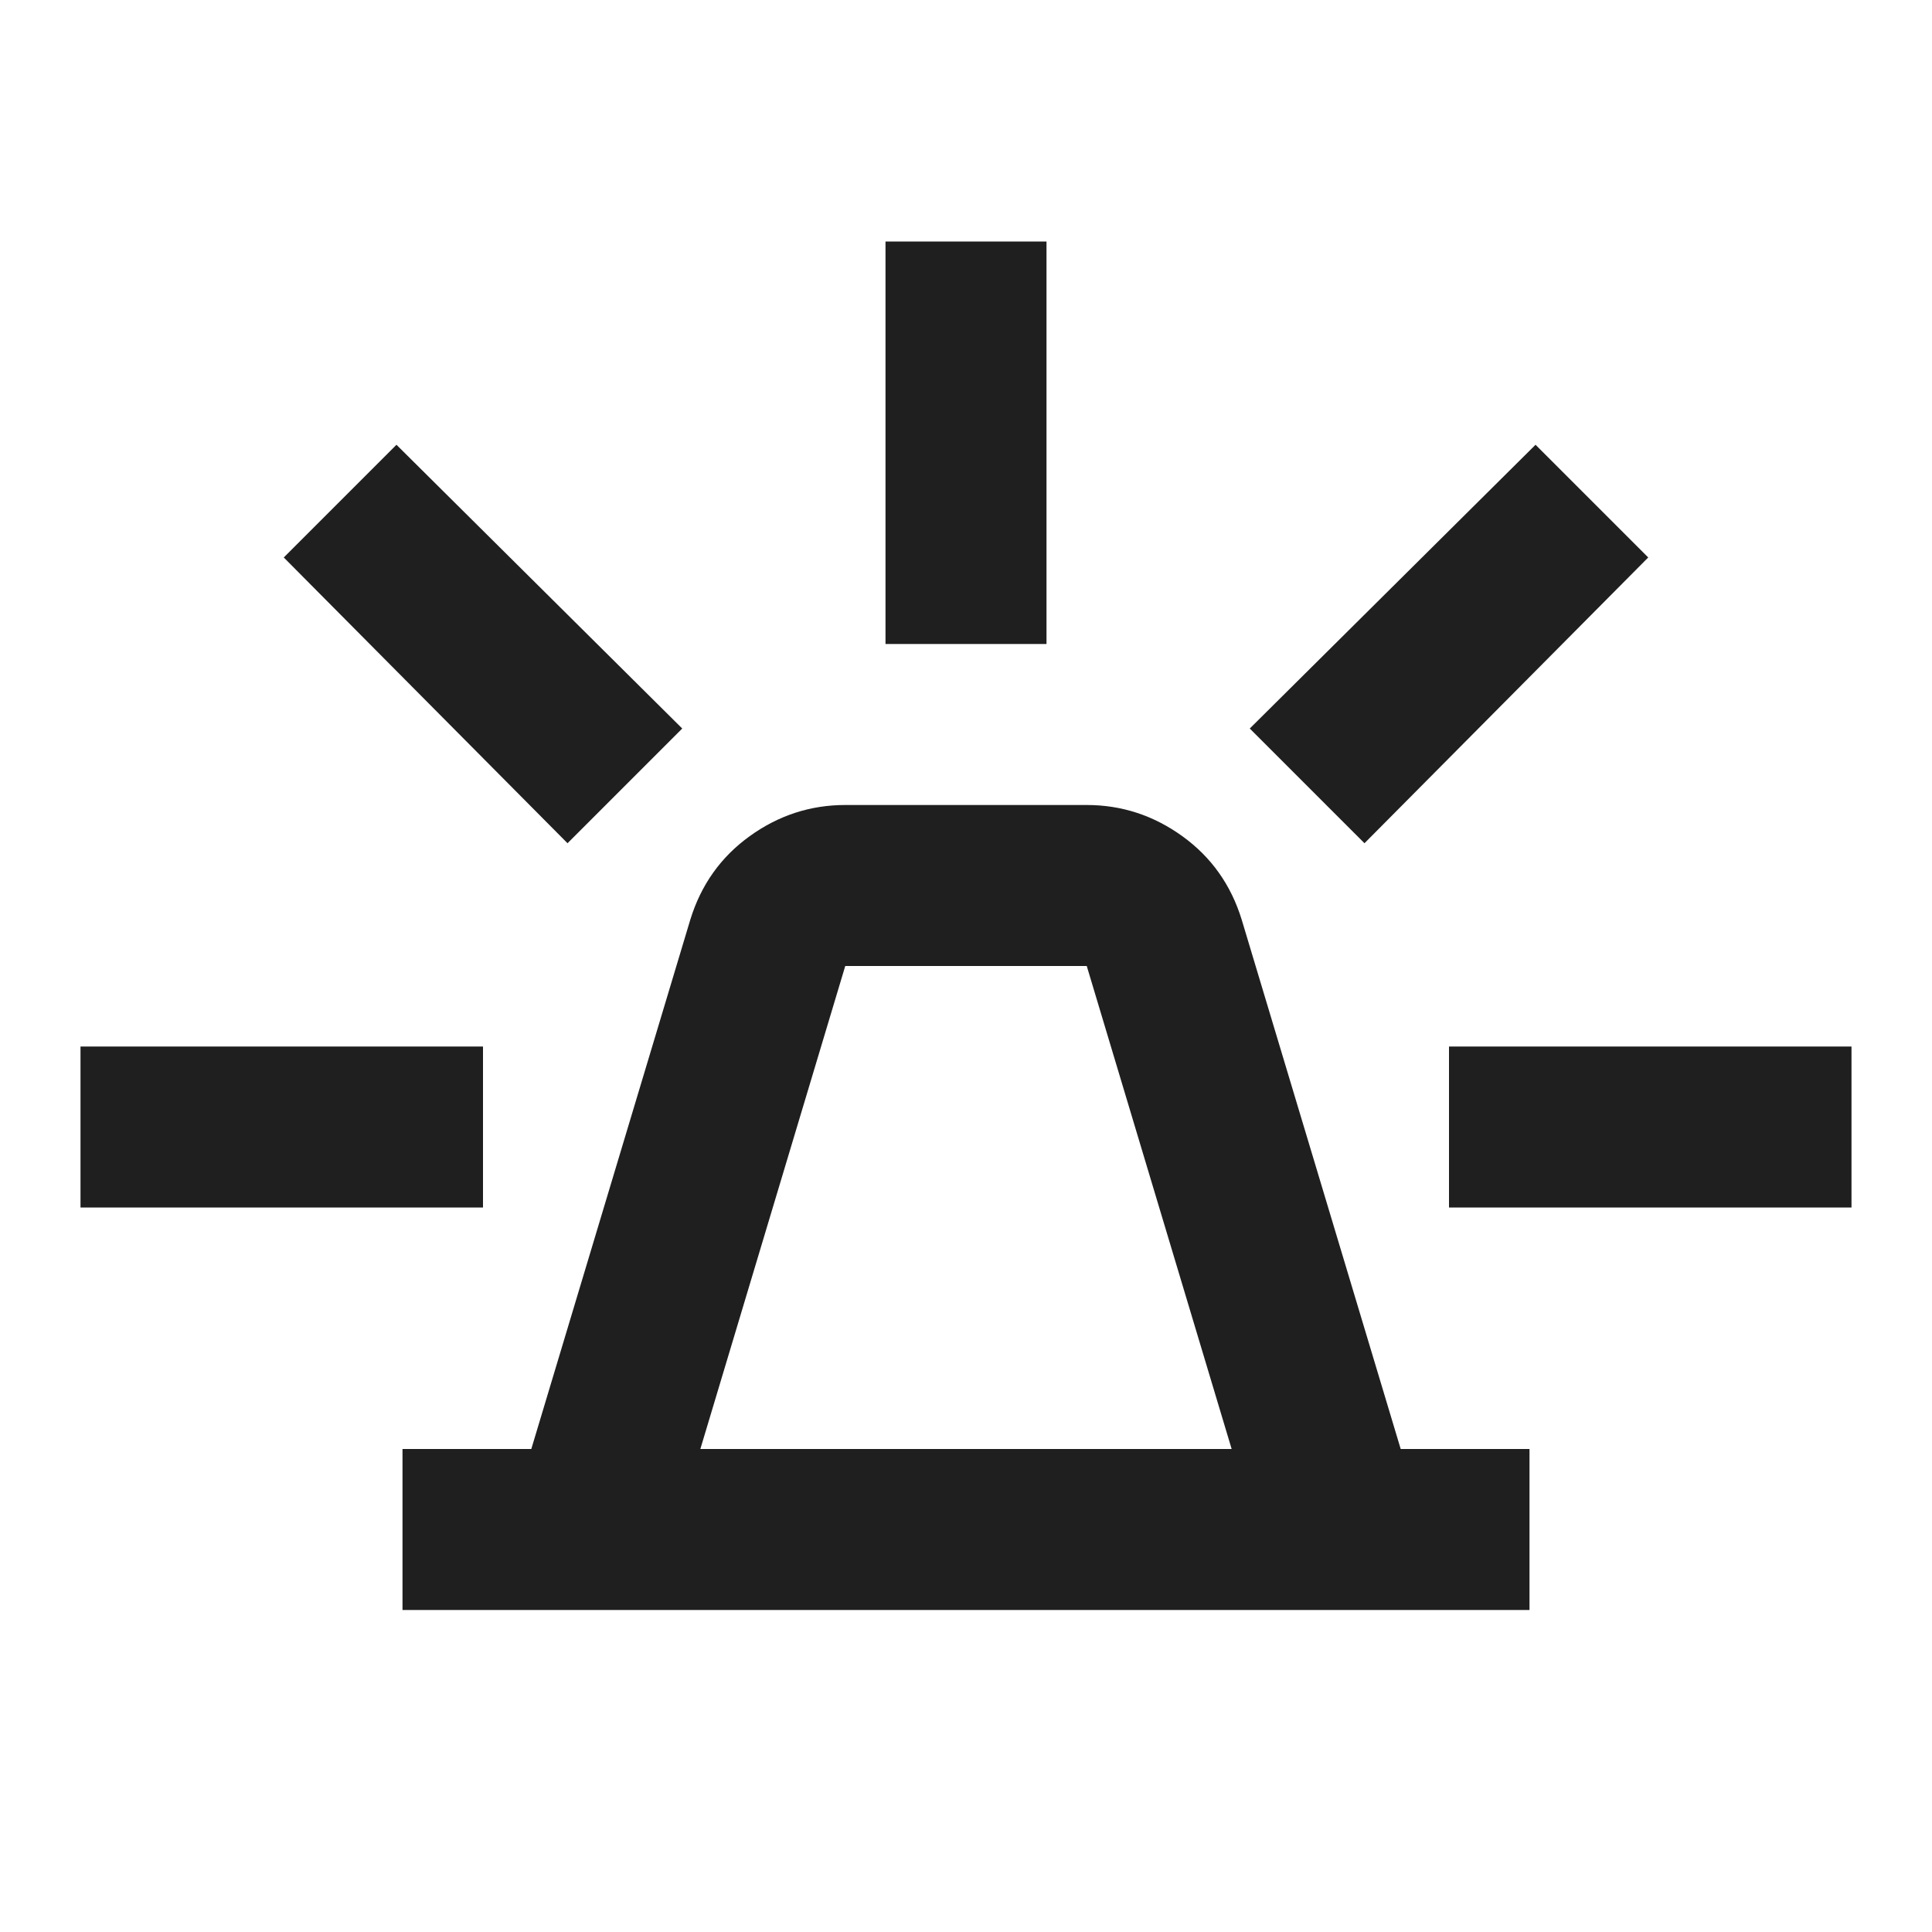 <svg xmlns="http://www.w3.org/2000/svg" height="24px" viewBox="0 -960 960 960" width="24px" fill="#1f1f1f"><path d="M200-160v-80h64l79-263q8-26 29.5-41.5T420-560h120q26 0 47.5 15.5T617-503l79 263h64v80H200Zm148-80h264l-72-240H420l-72 240Zm92-400v-200h80v200h-80Zm238 99-57-57 142-141 56 56-141 142Zm42 181v-80h200v80H720ZM282-541 141-683l56-56 142 141-57 57ZM40-360v-80h200v80H40Zm440 120Z"/></svg>